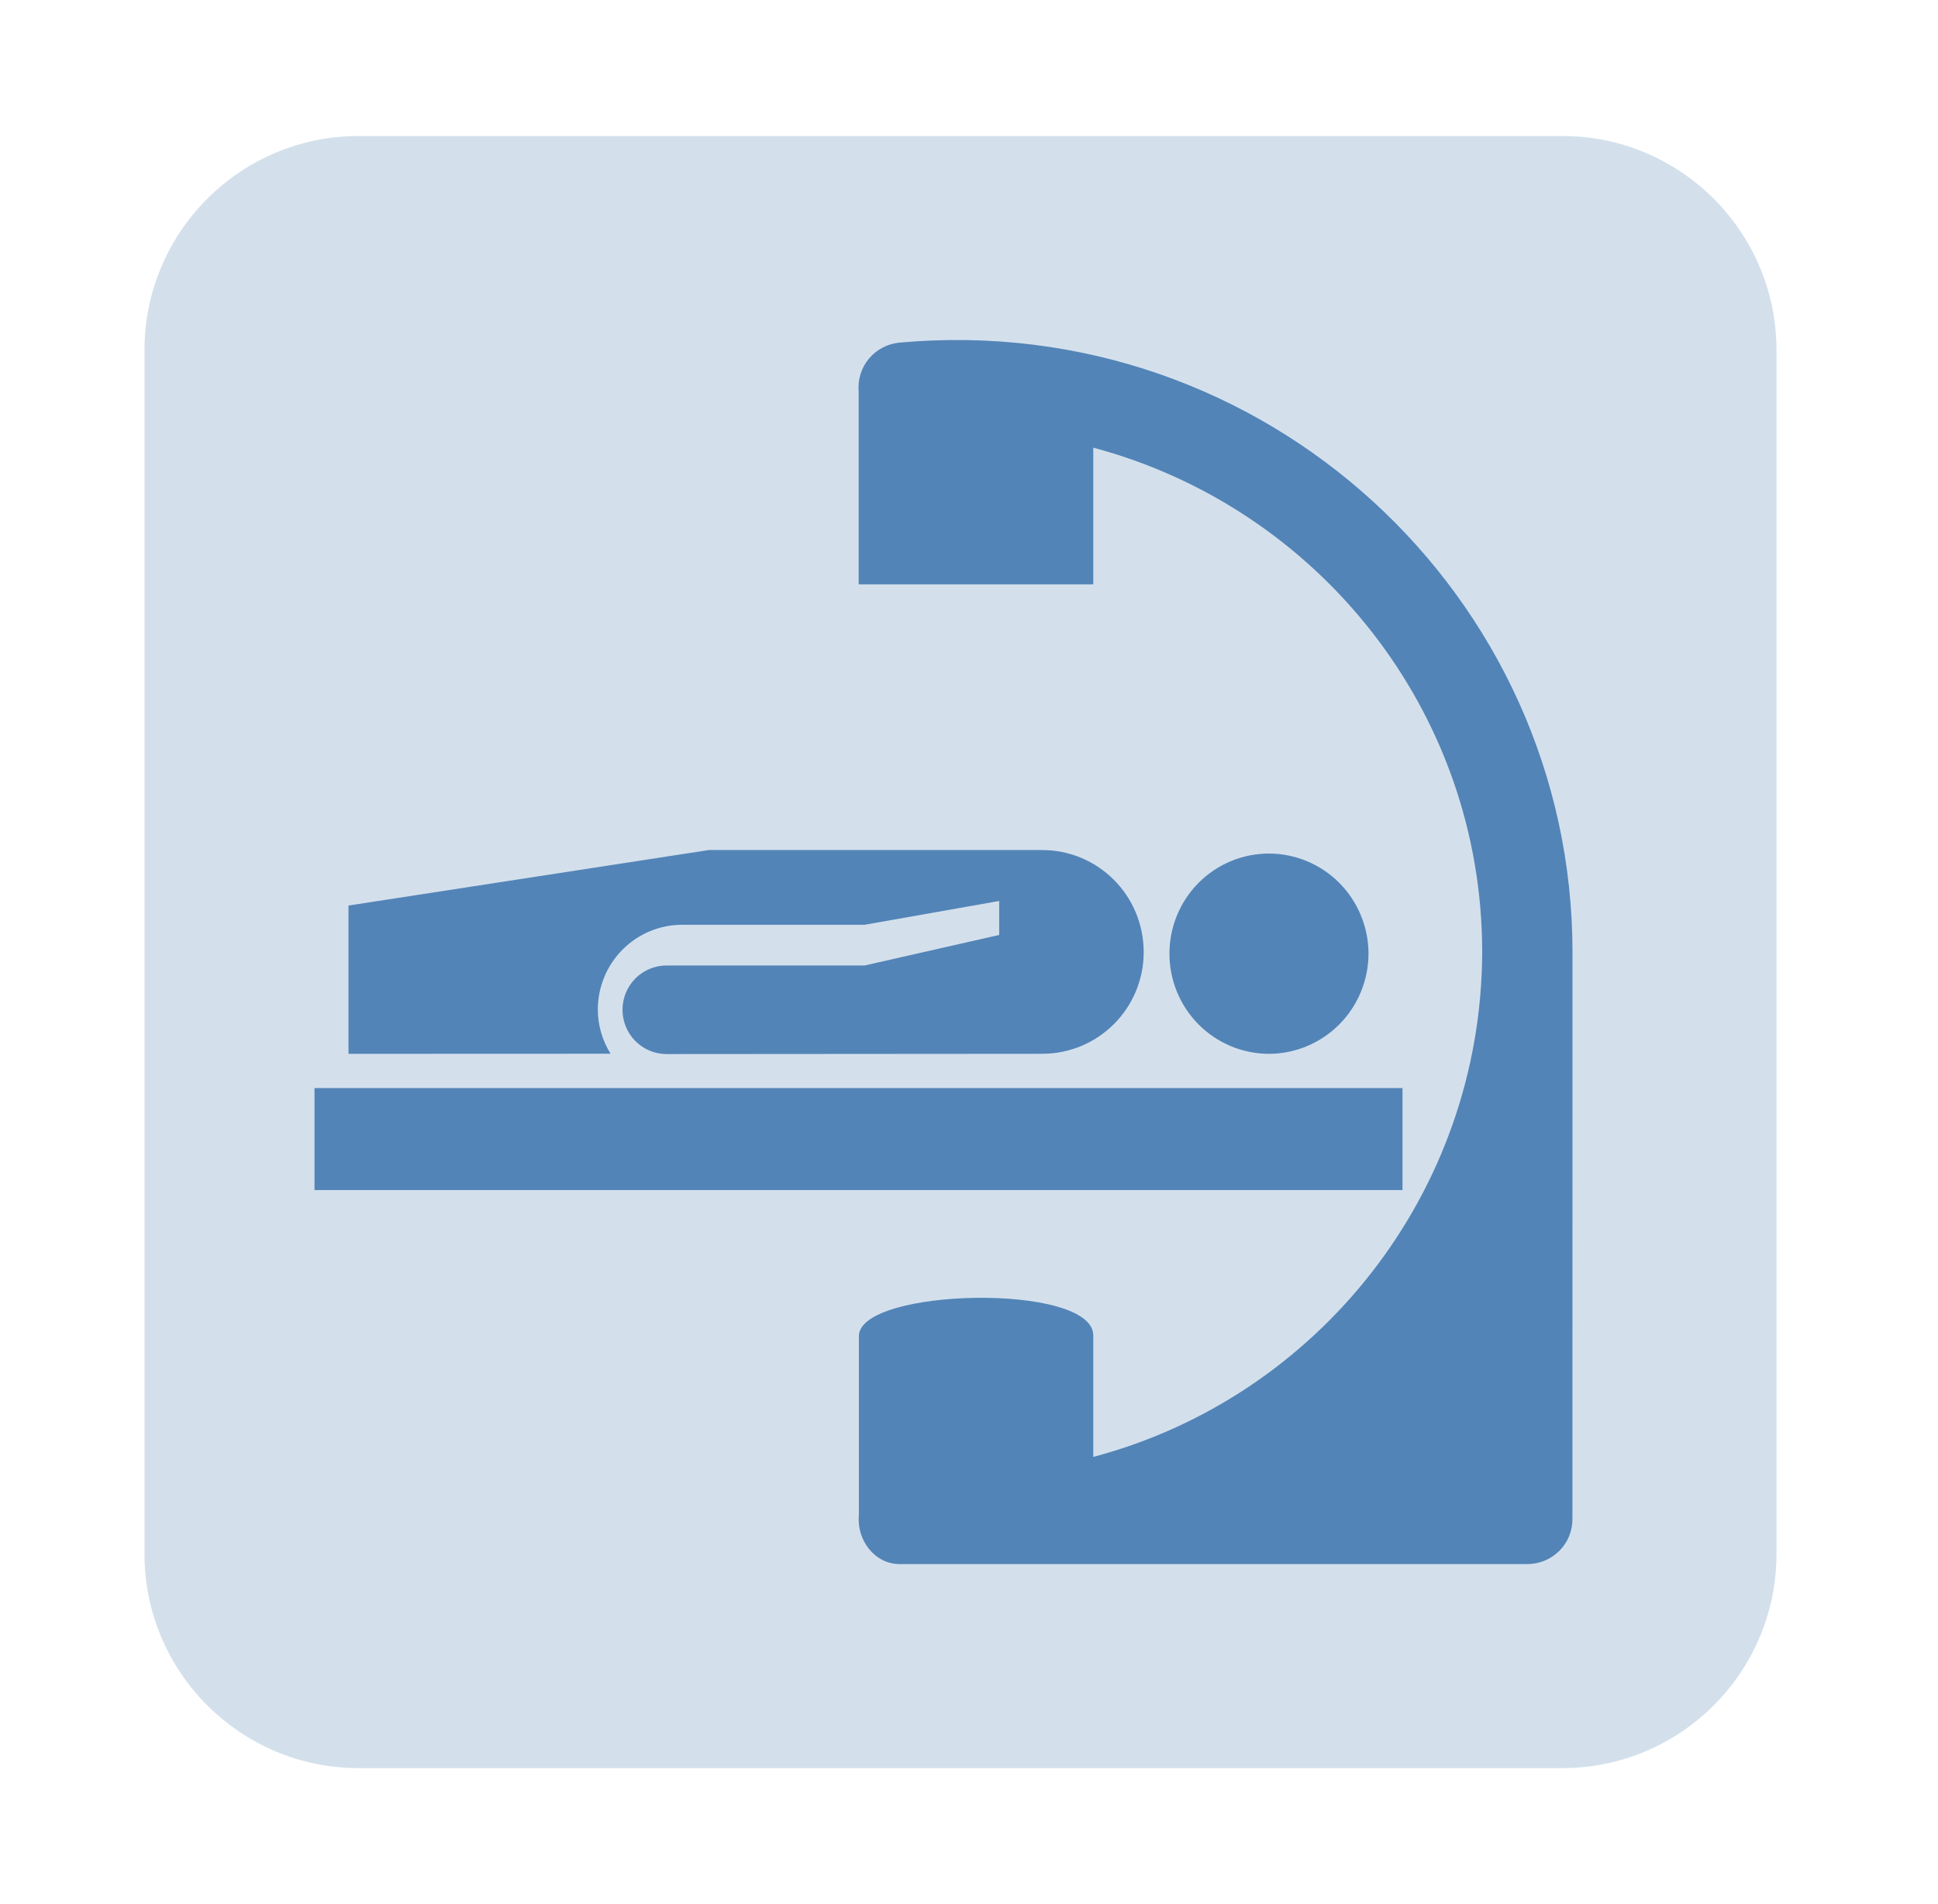 <svg width="57" height="56" viewBox="0 0 57 56" fill="none" xmlns="http://www.w3.org/2000/svg">
<path opacity="0.25" d="M45.956 4C49.426 4 52.25 6.823 52.25 10.293V45.706C52.25 49.177 49.426 52 45.956 52H10.543C7.073 52 4.25 49.177 4.25 45.706V10.293C4.25 6.824 7.074 4 10.543 4H45.956Z" fill="#5384B7"/>
<path d="M9.25 32H41.25V35H9.25V32Z" fill="#5384B7"/>
<path d="M32.155 39.275C32.155 37.719 25.261 37.875 25.261 39.296V44.562C25.192 45.288 25.722 45.999 26.455 45.999L44.92 46C45.095 46 45.267 45.966 45.429 45.9C45.59 45.834 45.736 45.737 45.86 45.614C45.983 45.492 46.081 45.346 46.148 45.186C46.214 45.026 46.248 44.854 46.248 44.681L46.25 28.005C46.25 17.527 37.201 9.105 26.459 10.076C26.108 10.108 25.784 10.277 25.558 10.546C25.333 10.815 25.224 11.162 25.255 11.511V17.185H32.155V13.166C38.75 14.924 43.592 20.908 43.594 28C43.571 35.088 38.753 41.1 32.155 42.848V39.275Z" fill="#5384B7"/>
<path d="M34.395 28.048C34.395 27.661 34.47 27.278 34.617 26.921C34.764 26.563 34.98 26.239 35.251 25.965C35.523 25.692 35.846 25.475 36.201 25.327C36.556 25.179 36.937 25.103 37.321 25.103C38.097 25.104 38.842 25.414 39.391 25.966C39.94 26.518 40.249 27.267 40.25 28.048C40.248 28.828 39.939 29.577 39.39 30.129C38.841 30.681 38.097 30.992 37.321 30.993C36.545 30.992 35.801 30.681 35.252 30.129C34.704 29.577 34.395 28.828 34.395 28.048ZM30.652 25H20.847L10.25 26.632V30.993L17.958 30.99C17.714 30.6 17.584 30.149 17.583 29.689C17.584 29.029 17.845 28.396 18.309 27.929C18.773 27.462 19.403 27.199 20.059 27.198H25.43L29.388 26.498V27.497L25.43 28.395H19.612C19.442 28.394 19.274 28.427 19.116 28.491C18.959 28.555 18.815 28.65 18.694 28.77C18.45 29.013 18.311 29.343 18.309 29.689C18.307 30.034 18.441 30.367 18.682 30.612C18.924 30.858 19.252 30.998 19.595 31L30.674 30.992C32.319 30.979 33.638 29.646 33.638 28C33.638 27.606 33.561 27.215 33.411 26.851C33.261 26.487 33.041 26.156 32.763 25.877C32.486 25.599 32.157 25.378 31.794 25.227C31.432 25.077 31.044 24.999 30.652 25Z" fill="#5384B7"/>
</svg>
